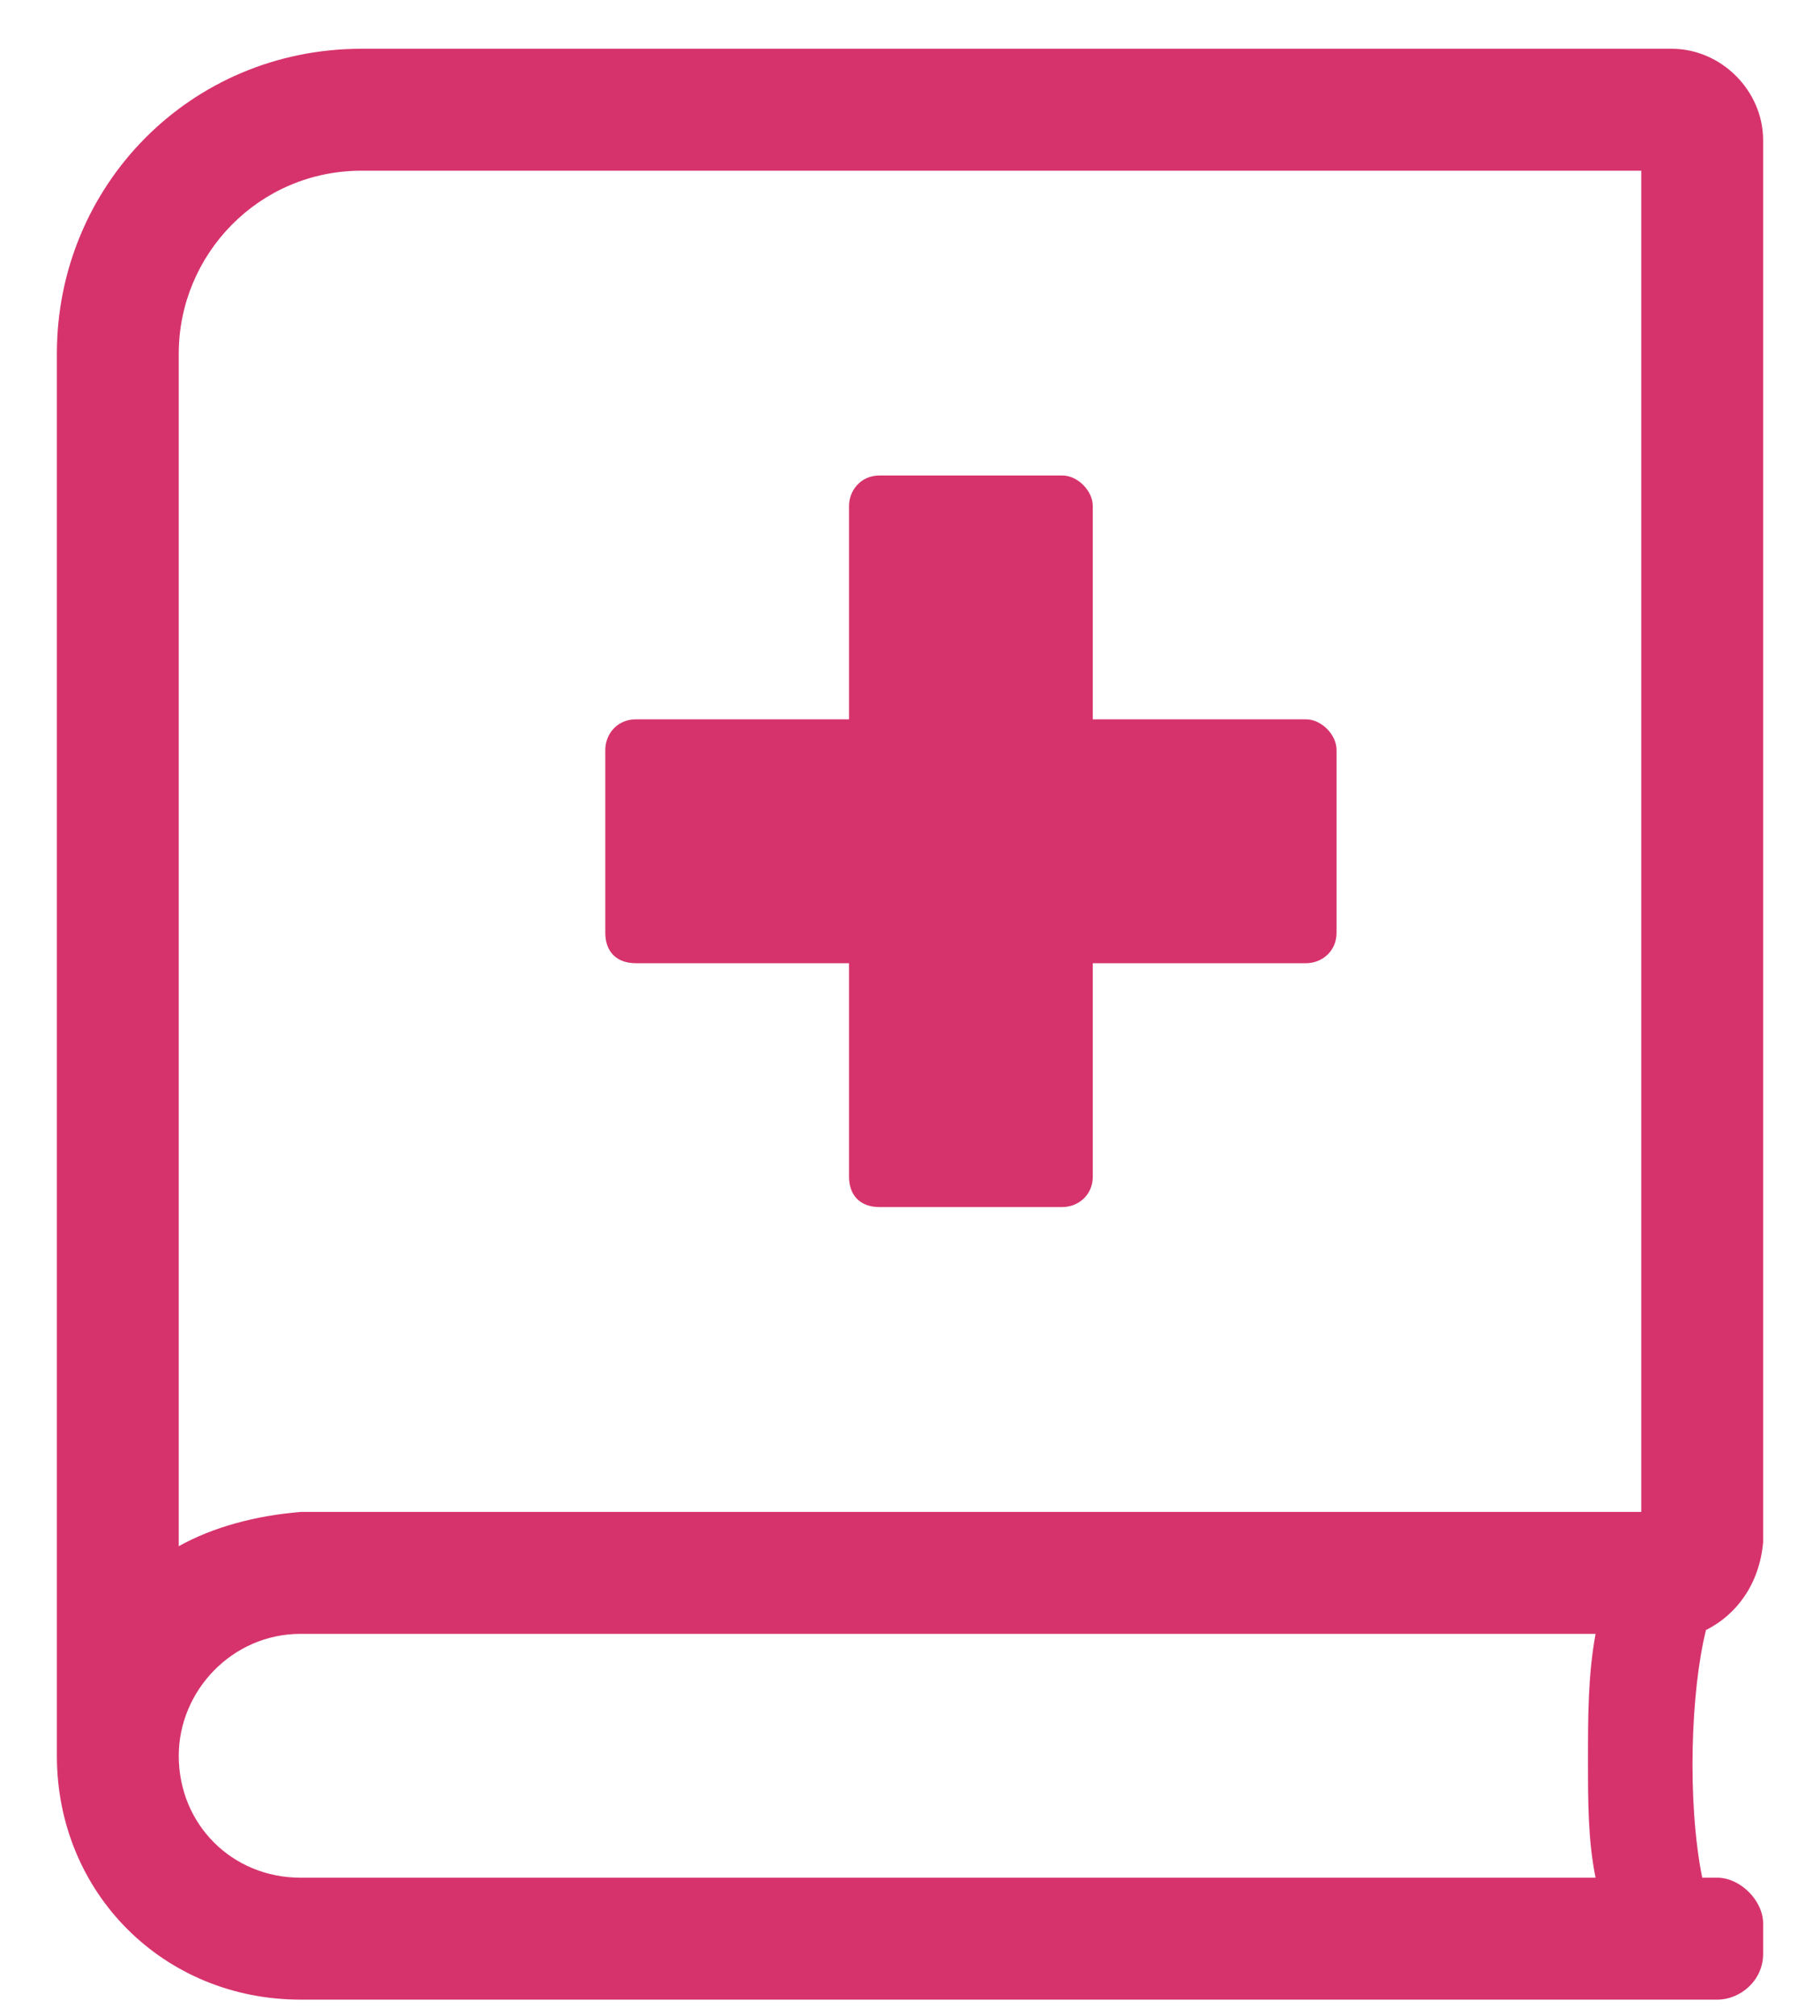 <svg width="28" height="31" viewBox="0 0 28 31" fill="none" xmlns="http://www.w3.org/2000/svg">
<path d="M27.125 23.719V2.156C27.125 1.395 26.48 0.75 25.719 0.75H5.562C2.926 0.75 0.875 2.859 0.875 5.438V27C0.875 29.109 2.516 30.75 4.625 30.75H26.422C26.773 30.75 27.125 30.457 27.125 30.047V29.578C27.125 29.227 26.773 28.875 26.422 28.875H26.188C25.953 27.703 26.012 26.004 26.246 25.066C26.715 24.832 27.066 24.363 27.125 23.719ZM24.547 28.875H4.625C3.57 28.875 2.75 28.055 2.75 27C2.75 26.004 3.57 25.125 4.625 25.125H24.547C24.43 25.77 24.43 26.414 24.43 27.059C24.43 27.703 24.43 28.289 24.547 28.875ZM25.25 23.25H4.625C3.922 23.309 3.277 23.484 2.75 23.777V5.438C2.75 3.914 3.98 2.625 5.562 2.625H25.25V23.25ZM9.781 14.812H13.062V18.094C13.062 18.387 13.238 18.562 13.531 18.562H16.344C16.578 18.562 16.812 18.387 16.812 18.094V14.812H20.094C20.328 14.812 20.562 14.637 20.562 14.344V11.531C20.562 11.297 20.328 11.062 20.094 11.062H16.812V7.781C16.812 7.547 16.578 7.312 16.344 7.312H13.531C13.238 7.312 13.062 7.547 13.062 7.781V11.062H9.781C9.488 11.062 9.312 11.297 9.312 11.531V14.344C9.312 14.637 9.488 14.812 9.781 14.812Z" fill="#D6336C"/>
</svg>
